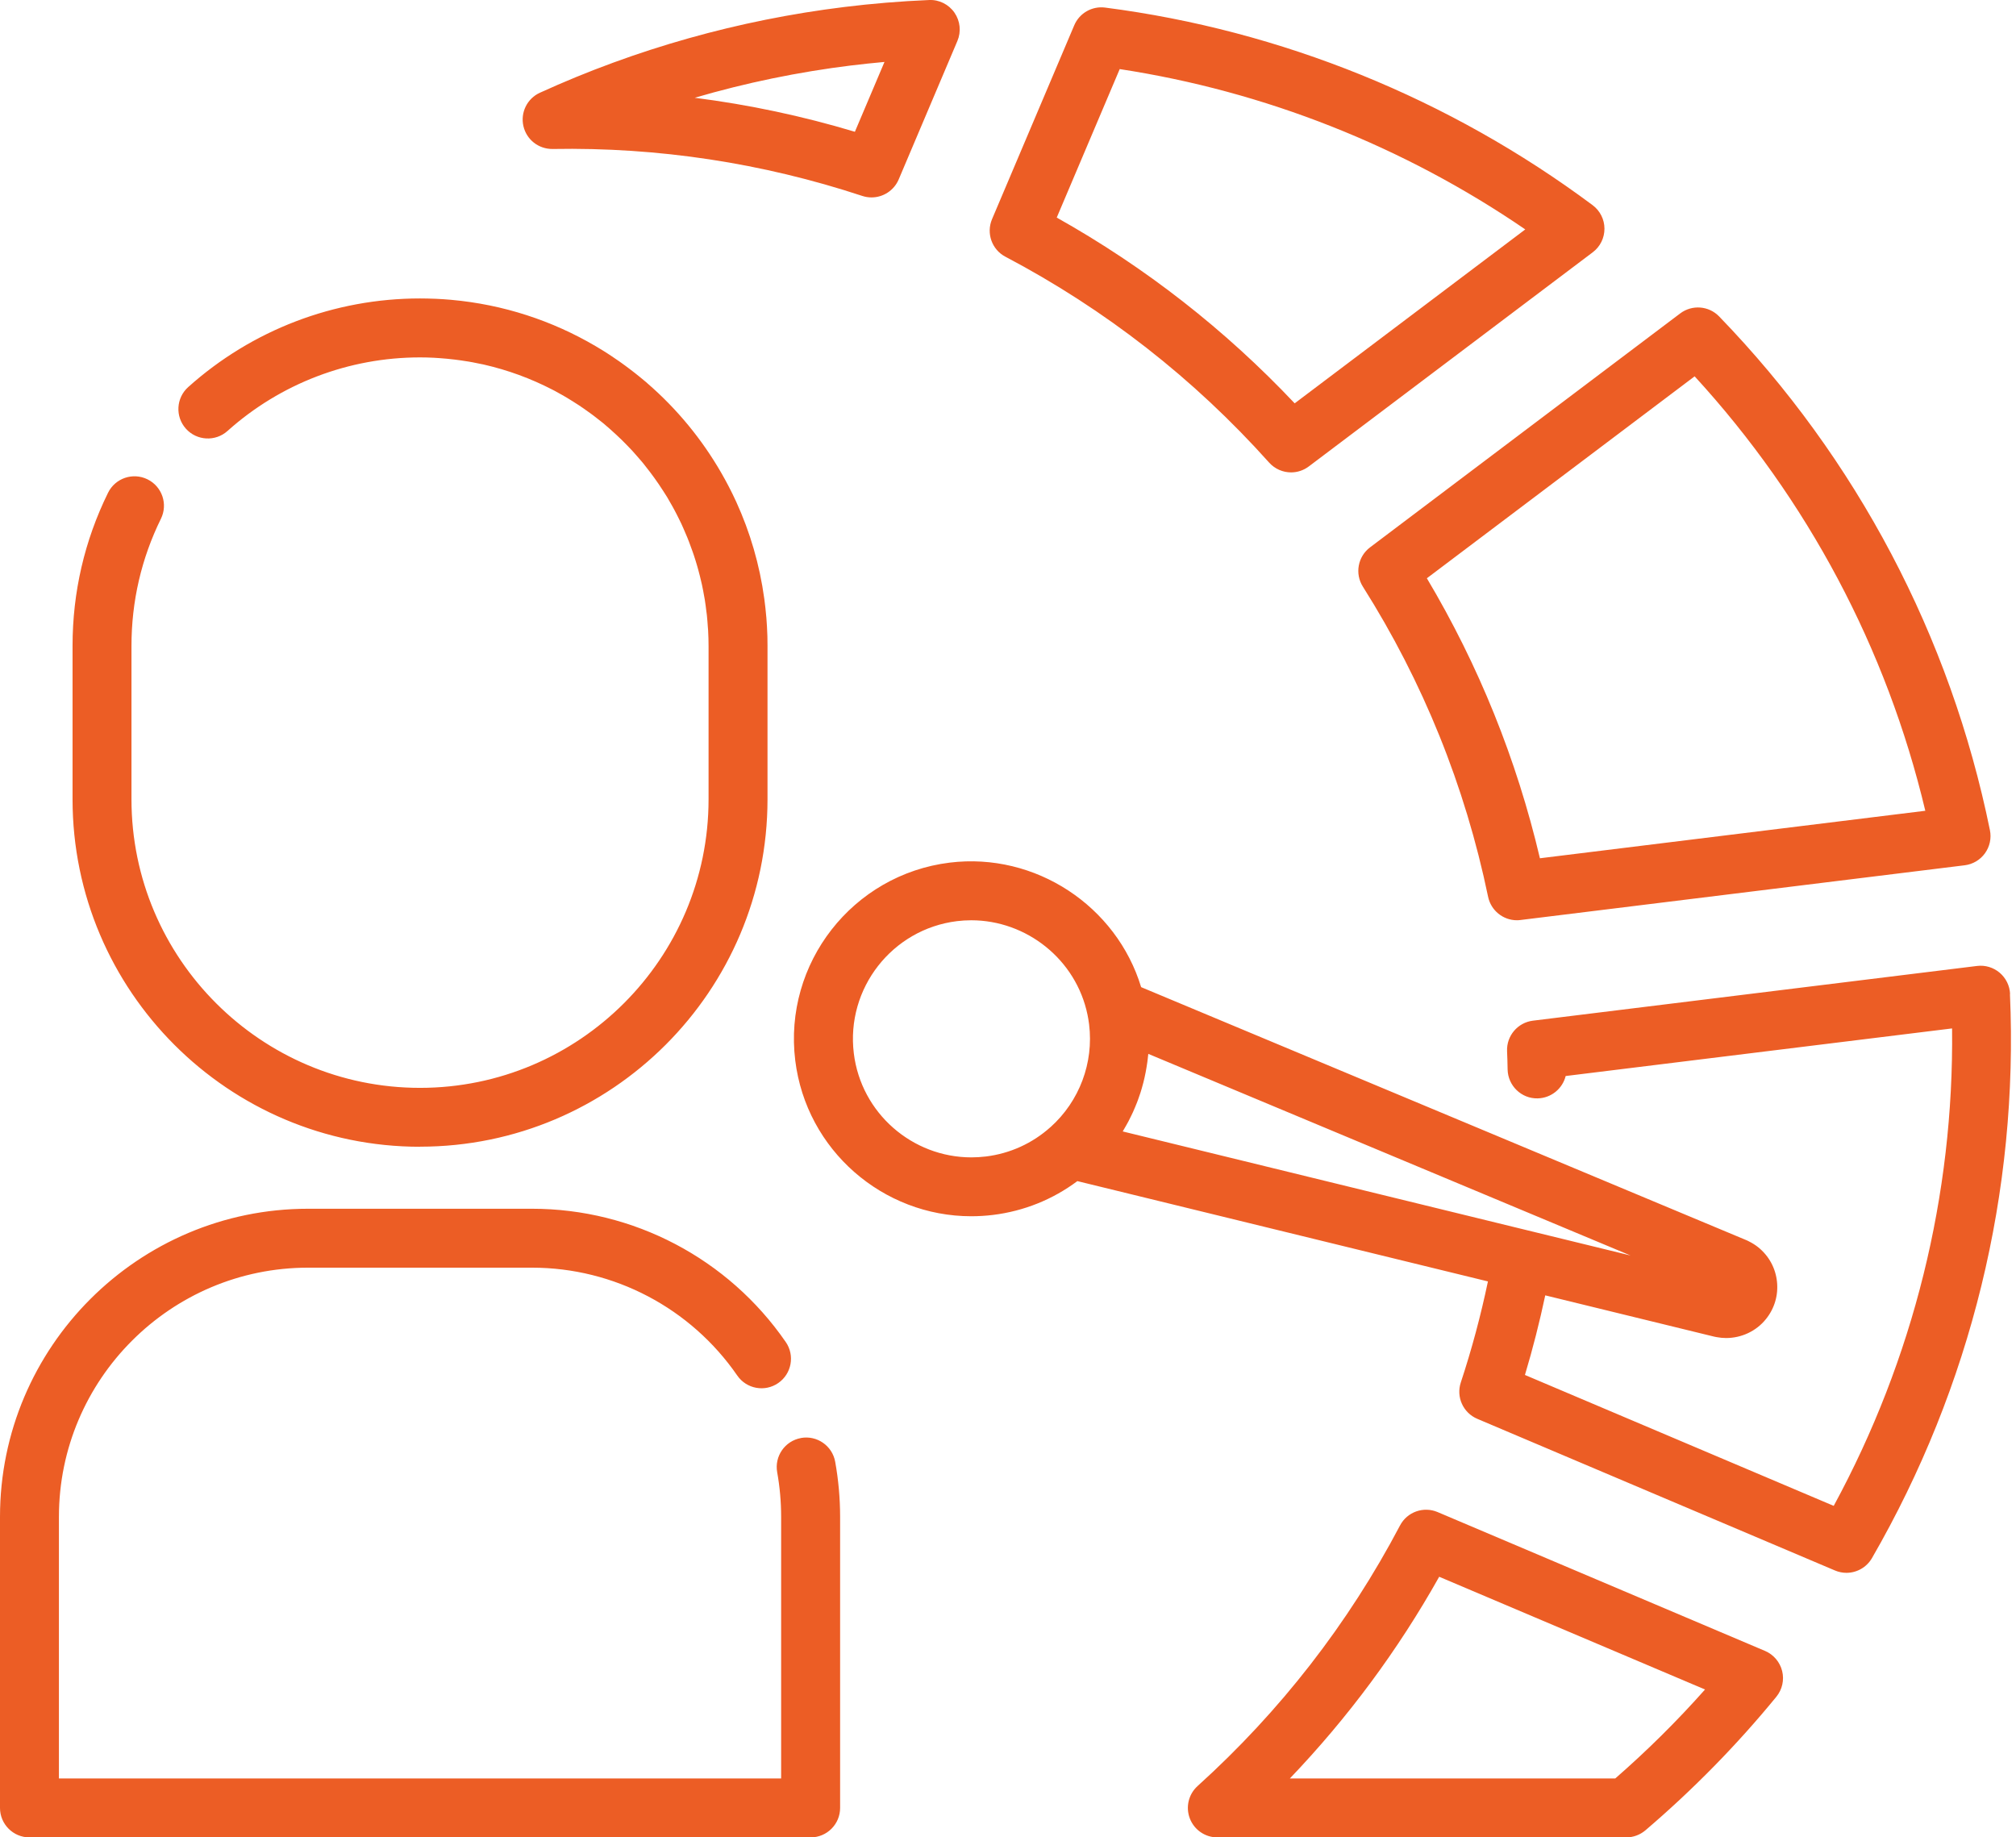 <svg width="79" height="72" viewBox="0 0 79 72" fill="none" xmlns="http://www.w3.org/2000/svg">
<path fill-rule="evenodd" clip-rule="evenodd" d="M33.791 7.678C29.867 6.383 25.784 5.764 21.655 5.838H21.657C21.104 5.844 20.632 5.473 20.51 4.939C20.389 4.407 20.659 3.86 21.157 3.634C24.928 1.915 28.942 0.785 33.087 0.274C34.172 0.14 35.288 0.048 36.406 0.001C36.801 -0.019 37.178 0.172 37.403 0.497C37.628 0.823 37.671 1.24 37.517 1.605L35.216 7.033C35.03 7.468 34.605 7.736 34.152 7.736C34.032 7.736 33.911 7.718 33.791 7.678ZM34.66 2.427C34.226 2.466 33.795 2.512 33.37 2.564V2.563C31.28 2.82 29.225 3.245 27.223 3.831C29.345 4.102 31.442 4.545 33.5 5.164L34.66 2.427ZM16.46 44.934C23.969 44.934 30.076 38.827 30.076 31.318V25.311C30.076 25.189 30.075 25.068 30.072 24.948C30.072 24.921 30.07 24.897 30.069 24.872C30.066 24.775 30.062 24.68 30.056 24.583C30.056 24.568 30.055 24.553 30.054 24.538C30.053 24.529 30.052 24.521 30.052 24.512C30.046 24.412 30.039 24.313 30.032 24.215C30.032 24.211 30.032 24.206 30.031 24.202C30.031 24.195 30.03 24.188 30.029 24.181C30.028 24.175 30.028 24.17 30.027 24.164C30.018 24.058 30.009 23.953 29.996 23.847C29.996 23.844 29.996 23.84 29.996 23.837L29.995 23.831L29.994 23.826C29.994 23.822 29.993 23.818 29.993 23.815C29.981 23.702 29.967 23.59 29.952 23.478V23.478L29.952 23.474L29.951 23.471C29.951 23.47 29.951 23.468 29.95 23.465C29.768 22.128 29.393 20.852 28.851 19.666C28.842 19.646 28.832 19.626 28.823 19.606L28.808 19.576L28.785 19.526C28.76 19.472 28.735 19.419 28.709 19.366L28.631 19.209L28.607 19.163L28.596 19.142C28.585 19.119 28.573 19.096 28.562 19.074C28.526 19.006 28.491 18.94 28.456 18.874L28.456 18.874C28.448 18.86 28.441 18.846 28.433 18.832L28.423 18.813L28.411 18.791C28.368 18.712 28.323 18.634 28.279 18.555L28.275 18.548L28.268 18.538C28.265 18.532 28.262 18.526 28.259 18.52C27.504 17.213 26.532 16.025 25.363 15.015C25.349 15.001 25.334 14.987 25.319 14.975C25.285 14.946 25.251 14.918 25.217 14.891L25.217 14.891L25.217 14.891L25.217 14.89L25.217 14.89L25.217 14.89L25.216 14.89C25.195 14.872 25.173 14.854 25.151 14.836L25.045 14.749C24.929 14.655 24.814 14.564 24.695 14.475L24.641 14.434C24.591 14.396 24.541 14.358 24.491 14.322C24.417 14.268 24.343 14.215 24.269 14.162C24.16 14.085 24.049 14.01 23.936 13.936C23.918 13.924 23.899 13.911 23.88 13.899L23.852 13.881L23.824 13.862C23.678 13.767 23.529 13.676 23.378 13.587C23.366 13.58 23.353 13.572 23.342 13.565L23.328 13.557C21.643 12.568 19.727 11.932 17.681 11.749C17.673 11.749 17.666 11.749 17.658 11.747C17.469 11.73 17.279 11.718 17.087 11.709C17.077 11.709 17.067 11.708 17.057 11.708C17.047 11.708 17.037 11.707 17.027 11.707C16.839 11.7 16.65 11.695 16.459 11.695C13.1 11.695 9.874 12.928 7.374 15.169C6.9 15.594 6.86 16.325 7.285 16.799C7.71 17.273 8.441 17.313 8.915 16.888C10.99 15.029 13.67 14.005 16.459 14.005C16.639 14.005 16.819 14.01 16.998 14.019C17.044 14.021 17.09 14.024 17.136 14.028C17.167 14.03 17.198 14.033 17.229 14.034C17.326 14.041 17.424 14.048 17.521 14.058C17.621 14.067 17.721 14.079 17.821 14.091C17.89 14.099 17.96 14.108 18.027 14.118L18.049 14.121C18.158 14.137 18.267 14.153 18.375 14.171C18.398 14.175 18.422 14.18 18.445 14.184L18.445 14.184L18.445 14.184C18.469 14.188 18.492 14.192 18.515 14.196C18.646 14.221 18.777 14.247 18.906 14.275L18.915 14.276L18.929 14.28L18.941 14.282L18.959 14.287L18.976 14.29C19.901 14.502 20.795 14.83 21.637 15.264C21.654 15.274 21.672 15.282 21.689 15.291L21.722 15.308L21.741 15.318C21.84 15.37 21.939 15.426 22.035 15.481C22.096 15.515 22.155 15.549 22.214 15.585C22.293 15.631 22.369 15.678 22.446 15.728C22.525 15.777 22.603 15.828 22.682 15.879C22.742 15.918 22.8 15.959 22.859 15.999C22.954 16.065 23.05 16.133 23.144 16.202C23.159 16.213 23.174 16.224 23.189 16.235L23.189 16.235L23.189 16.235C23.216 16.254 23.241 16.273 23.267 16.293C23.379 16.377 23.492 16.465 23.601 16.554C23.612 16.563 23.623 16.572 23.634 16.581C23.645 16.59 23.656 16.599 23.667 16.608C23.758 16.683 23.847 16.762 23.935 16.84L23.935 16.84L23.935 16.84L23.935 16.84L23.935 16.84L23.935 16.841L23.935 16.841C24.009 16.907 24.083 16.973 24.155 17.041C24.229 17.108 24.301 17.178 24.372 17.247C24.435 17.308 24.497 17.372 24.558 17.435L24.614 17.493L24.614 17.493C24.67 17.551 24.726 17.608 24.78 17.667C24.812 17.703 24.844 17.738 24.875 17.774L24.875 17.774C24.896 17.798 24.916 17.821 24.937 17.844C25.012 17.929 25.088 18.015 25.16 18.101C25.19 18.136 25.218 18.172 25.247 18.208L25.247 18.208L25.247 18.208L25.247 18.208L25.247 18.208L25.247 18.209C25.261 18.227 25.275 18.245 25.289 18.263C25.537 18.572 25.768 18.894 25.982 19.228C26.036 19.311 26.09 19.394 26.142 19.479C26.185 19.549 26.225 19.622 26.265 19.694C26.322 19.793 26.379 19.891 26.431 19.991C26.453 20.03 26.473 20.07 26.493 20.11C26.506 20.136 26.52 20.162 26.533 20.188C26.548 20.219 26.563 20.249 26.579 20.279C26.619 20.359 26.66 20.439 26.698 20.521L26.698 20.521C26.726 20.581 26.753 20.641 26.779 20.702C26.833 20.824 26.886 20.946 26.936 21.069C26.959 21.124 26.981 21.18 27.001 21.235C27.052 21.366 27.099 21.498 27.146 21.631L27.16 21.672L27.172 21.707C27.181 21.732 27.19 21.758 27.198 21.783C27.241 21.911 27.279 22.041 27.318 22.171L27.327 22.203C27.341 22.251 27.355 22.299 27.367 22.346C27.407 22.491 27.443 22.639 27.477 22.785L27.493 22.853L27.509 22.922C27.541 23.071 27.569 23.221 27.595 23.371C27.599 23.395 27.603 23.418 27.608 23.441L27.608 23.441L27.608 23.441L27.608 23.441L27.608 23.441C27.612 23.464 27.616 23.487 27.62 23.51C27.644 23.661 27.663 23.812 27.681 23.964C27.683 23.98 27.686 23.996 27.688 24.011C27.692 24.043 27.697 24.074 27.7 24.107C27.717 24.261 27.727 24.416 27.738 24.572C27.74 24.595 27.742 24.618 27.744 24.64C27.746 24.663 27.747 24.686 27.749 24.709C27.76 24.909 27.766 25.111 27.766 25.312V28.656V31.322C27.766 37.557 22.693 42.629 16.459 42.629C10.225 42.629 5.152 37.555 5.152 31.322V25.312C5.152 23.562 5.54 21.886 6.306 20.328C6.588 19.756 6.352 19.065 5.78 18.783C5.207 18.501 4.516 18.737 4.234 19.309C3.311 21.187 2.843 23.207 2.843 25.312V31.32C2.843 38.828 8.951 44.937 16.459 44.937L16.46 44.934ZM31.386 56.351C30.758 56.465 30.343 57.065 30.455 57.691C30.558 58.264 30.61 58.852 30.61 59.438V69.691H2.309V59.438C2.309 54.056 6.688 49.675 12.072 49.675H20.849C24.06 49.675 27.066 51.256 28.891 53.902C29.253 54.427 29.972 54.559 30.497 54.196C31.021 53.834 31.154 53.115 30.792 52.59C28.536 49.318 24.818 47.366 20.849 47.366H12.072C5.417 47.366 0 52.781 0 59.438V70.846C0 71.483 0.517 72 1.154 72H31.766C32.404 72 32.921 71.483 32.921 70.846V59.438C32.921 58.715 32.856 57.989 32.728 57.28C32.614 56.652 32.014 56.237 31.388 56.349L31.386 56.351ZM78.768 38.948C78.754 38.627 78.606 38.327 78.36 38.117C78.114 37.909 77.792 37.812 77.474 37.852L60.07 39.996C59.472 40.07 59.031 40.591 59.057 41.193C59.068 41.431 59.074 41.67 59.078 41.908C59.091 42.545 59.619 43.056 60.254 43.041C60.788 43.03 61.23 42.659 61.353 42.165L76.495 40.3C76.57 46.834 74.978 53.257 71.857 59.009L59.757 53.879C60.065 52.852 60.33 51.809 60.553 50.76C62.865 51.325 64.781 51.793 65.967 52.083C66.577 52.231 66.993 52.333 67.17 52.377L67.17 52.377C67.204 52.384 67.238 52.392 67.27 52.397C67.393 52.42 67.518 52.432 67.641 52.432C68.238 52.432 68.819 52.166 69.2 51.691C69.536 51.276 69.69 50.756 69.634 50.226C69.579 49.694 69.319 49.217 68.903 48.879C68.792 48.79 68.671 48.713 68.534 48.645C68.495 48.624 68.457 48.605 68.415 48.589C67.155 48.062 53.231 42.242 44.717 38.682C43.751 35.501 40.574 33.39 37.214 33.803C33.409 34.272 30.695 37.751 31.163 41.556C31.596 45.074 34.602 47.66 38.06 47.66C38.342 47.66 38.628 47.643 38.915 47.608C40.124 47.459 41.254 47.003 42.218 46.283L58.307 50.214C58.027 51.55 57.672 52.878 57.244 54.173C57.054 54.744 57.336 55.363 57.889 55.598L71.906 61.541C72.052 61.603 72.205 61.633 72.356 61.633C72.757 61.633 73.144 61.422 73.356 61.056C77.235 54.337 79.105 46.694 78.763 38.951L78.768 38.948ZM41.166 44.166C40.458 44.802 39.584 45.201 38.636 45.318C38.444 45.341 38.254 45.353 38.065 45.353C35.755 45.353 33.746 43.626 33.458 41.276C33.146 38.733 34.959 36.41 37.5 36.096C37.688 36.073 37.876 36.062 38.06 36.062C40.227 36.062 42.17 37.598 42.616 39.766C42.639 39.878 42.66 40 42.678 40.14C42.864 41.647 42.299 43.152 41.166 44.168V44.166ZM44.006 44.319L44.008 44.317L44.011 44.31C44.013 44.307 44.015 44.303 44.017 44.3C44.041 44.261 44.064 44.22 44.086 44.18L44.086 44.18L44.111 44.137L44.128 44.107C44.159 44.053 44.19 43.999 44.219 43.943C44.248 43.888 44.276 43.831 44.303 43.774L44.323 43.734C44.349 43.682 44.374 43.63 44.399 43.575C44.425 43.517 44.45 43.459 44.474 43.4L44.474 43.4L44.487 43.37L44.505 43.326L44.505 43.325C44.523 43.283 44.541 43.241 44.557 43.198C44.565 43.179 44.572 43.16 44.578 43.141L44.593 43.102L44.601 43.078C44.608 43.058 44.615 43.038 44.622 43.018C44.647 42.95 44.67 42.881 44.693 42.812C44.706 42.771 44.718 42.73 44.73 42.689L44.73 42.689L44.73 42.689C44.736 42.668 44.742 42.648 44.748 42.627C44.768 42.558 44.788 42.489 44.805 42.419C44.821 42.356 44.836 42.293 44.85 42.23L44.857 42.198L44.857 42.198C44.87 42.138 44.883 42.079 44.894 42.019C44.907 41.954 44.917 41.891 44.928 41.827C44.941 41.756 44.951 41.685 44.961 41.614C44.967 41.571 44.972 41.526 44.977 41.482L44.977 41.481L44.977 41.48C44.979 41.459 44.981 41.438 44.984 41.417L44.987 41.394L44.989 41.377C44.992 41.35 44.995 41.324 44.998 41.297C51.051 43.829 59.211 47.24 63.895 49.198C63.145 49.015 62.312 48.811 61.414 48.592L61.4 48.589L61.394 48.587L59.357 48.09L43.997 44.337L43.995 44.339C43.997 44.336 43.999 44.334 44 44.331C44.002 44.327 44.004 44.323 44.006 44.319ZM56.334 59.252L69.165 64.693H69.166C69.5 64.837 69.748 65.127 69.836 65.48C69.924 65.834 69.839 66.206 69.61 66.488C68.073 68.367 66.345 70.13 64.476 71.725C64.267 71.901 64.001 72 63.727 72H47.703C47.226 72 46.798 71.706 46.626 71.26C46.454 70.813 46.575 70.308 46.929 69.988C50.163 67.065 52.834 63.63 54.862 59.777C55.141 59.246 55.781 59.018 56.334 59.252ZM50.545 69.691H63.296C64.544 68.603 65.723 67.435 66.814 66.205L56.397 61.787C54.781 64.666 52.821 67.311 50.545 69.691ZM39.399 10.06C43.309 12.12 46.785 14.833 49.732 18.126C49.96 18.38 50.276 18.511 50.593 18.511C50.836 18.511 51.079 18.434 51.287 18.278L62.414 9.886C62.705 9.668 62.874 9.324 62.873 8.961C62.873 8.598 62.7 8.256 62.408 8.039C56.805 3.863 50.199 1.185 43.306 0.297C42.793 0.231 42.298 0.514 42.096 0.991L38.874 8.589C38.641 9.141 38.868 9.782 39.399 10.06ZM43.876 2.707C49.555 3.574 55.006 5.729 59.77 8.99L50.734 15.805C48.005 12.914 44.876 10.471 41.41 8.526L43.877 2.709L43.876 2.707ZM58.313 35.14C57.414 30.803 55.763 26.715 53.406 22.988C53.085 22.48 53.208 21.811 53.687 21.449L65.842 12.281C66.308 11.93 66.962 11.981 67.367 12.4C72.762 17.976 76.431 24.937 77.978 32.531C78.043 32.847 77.972 33.175 77.784 33.436C77.597 33.697 77.309 33.867 76.989 33.907L59.585 36.051C59.537 36.058 59.489 36.061 59.443 36.061C58.903 36.061 58.426 35.682 58.313 35.14ZM75.446 31.771C73.935 25.416 70.83 19.57 66.407 14.747L55.914 22.66C57.944 26.071 59.431 29.753 60.344 33.632L75.446 31.771Z" fill="#EC5D25"/>
</svg>
